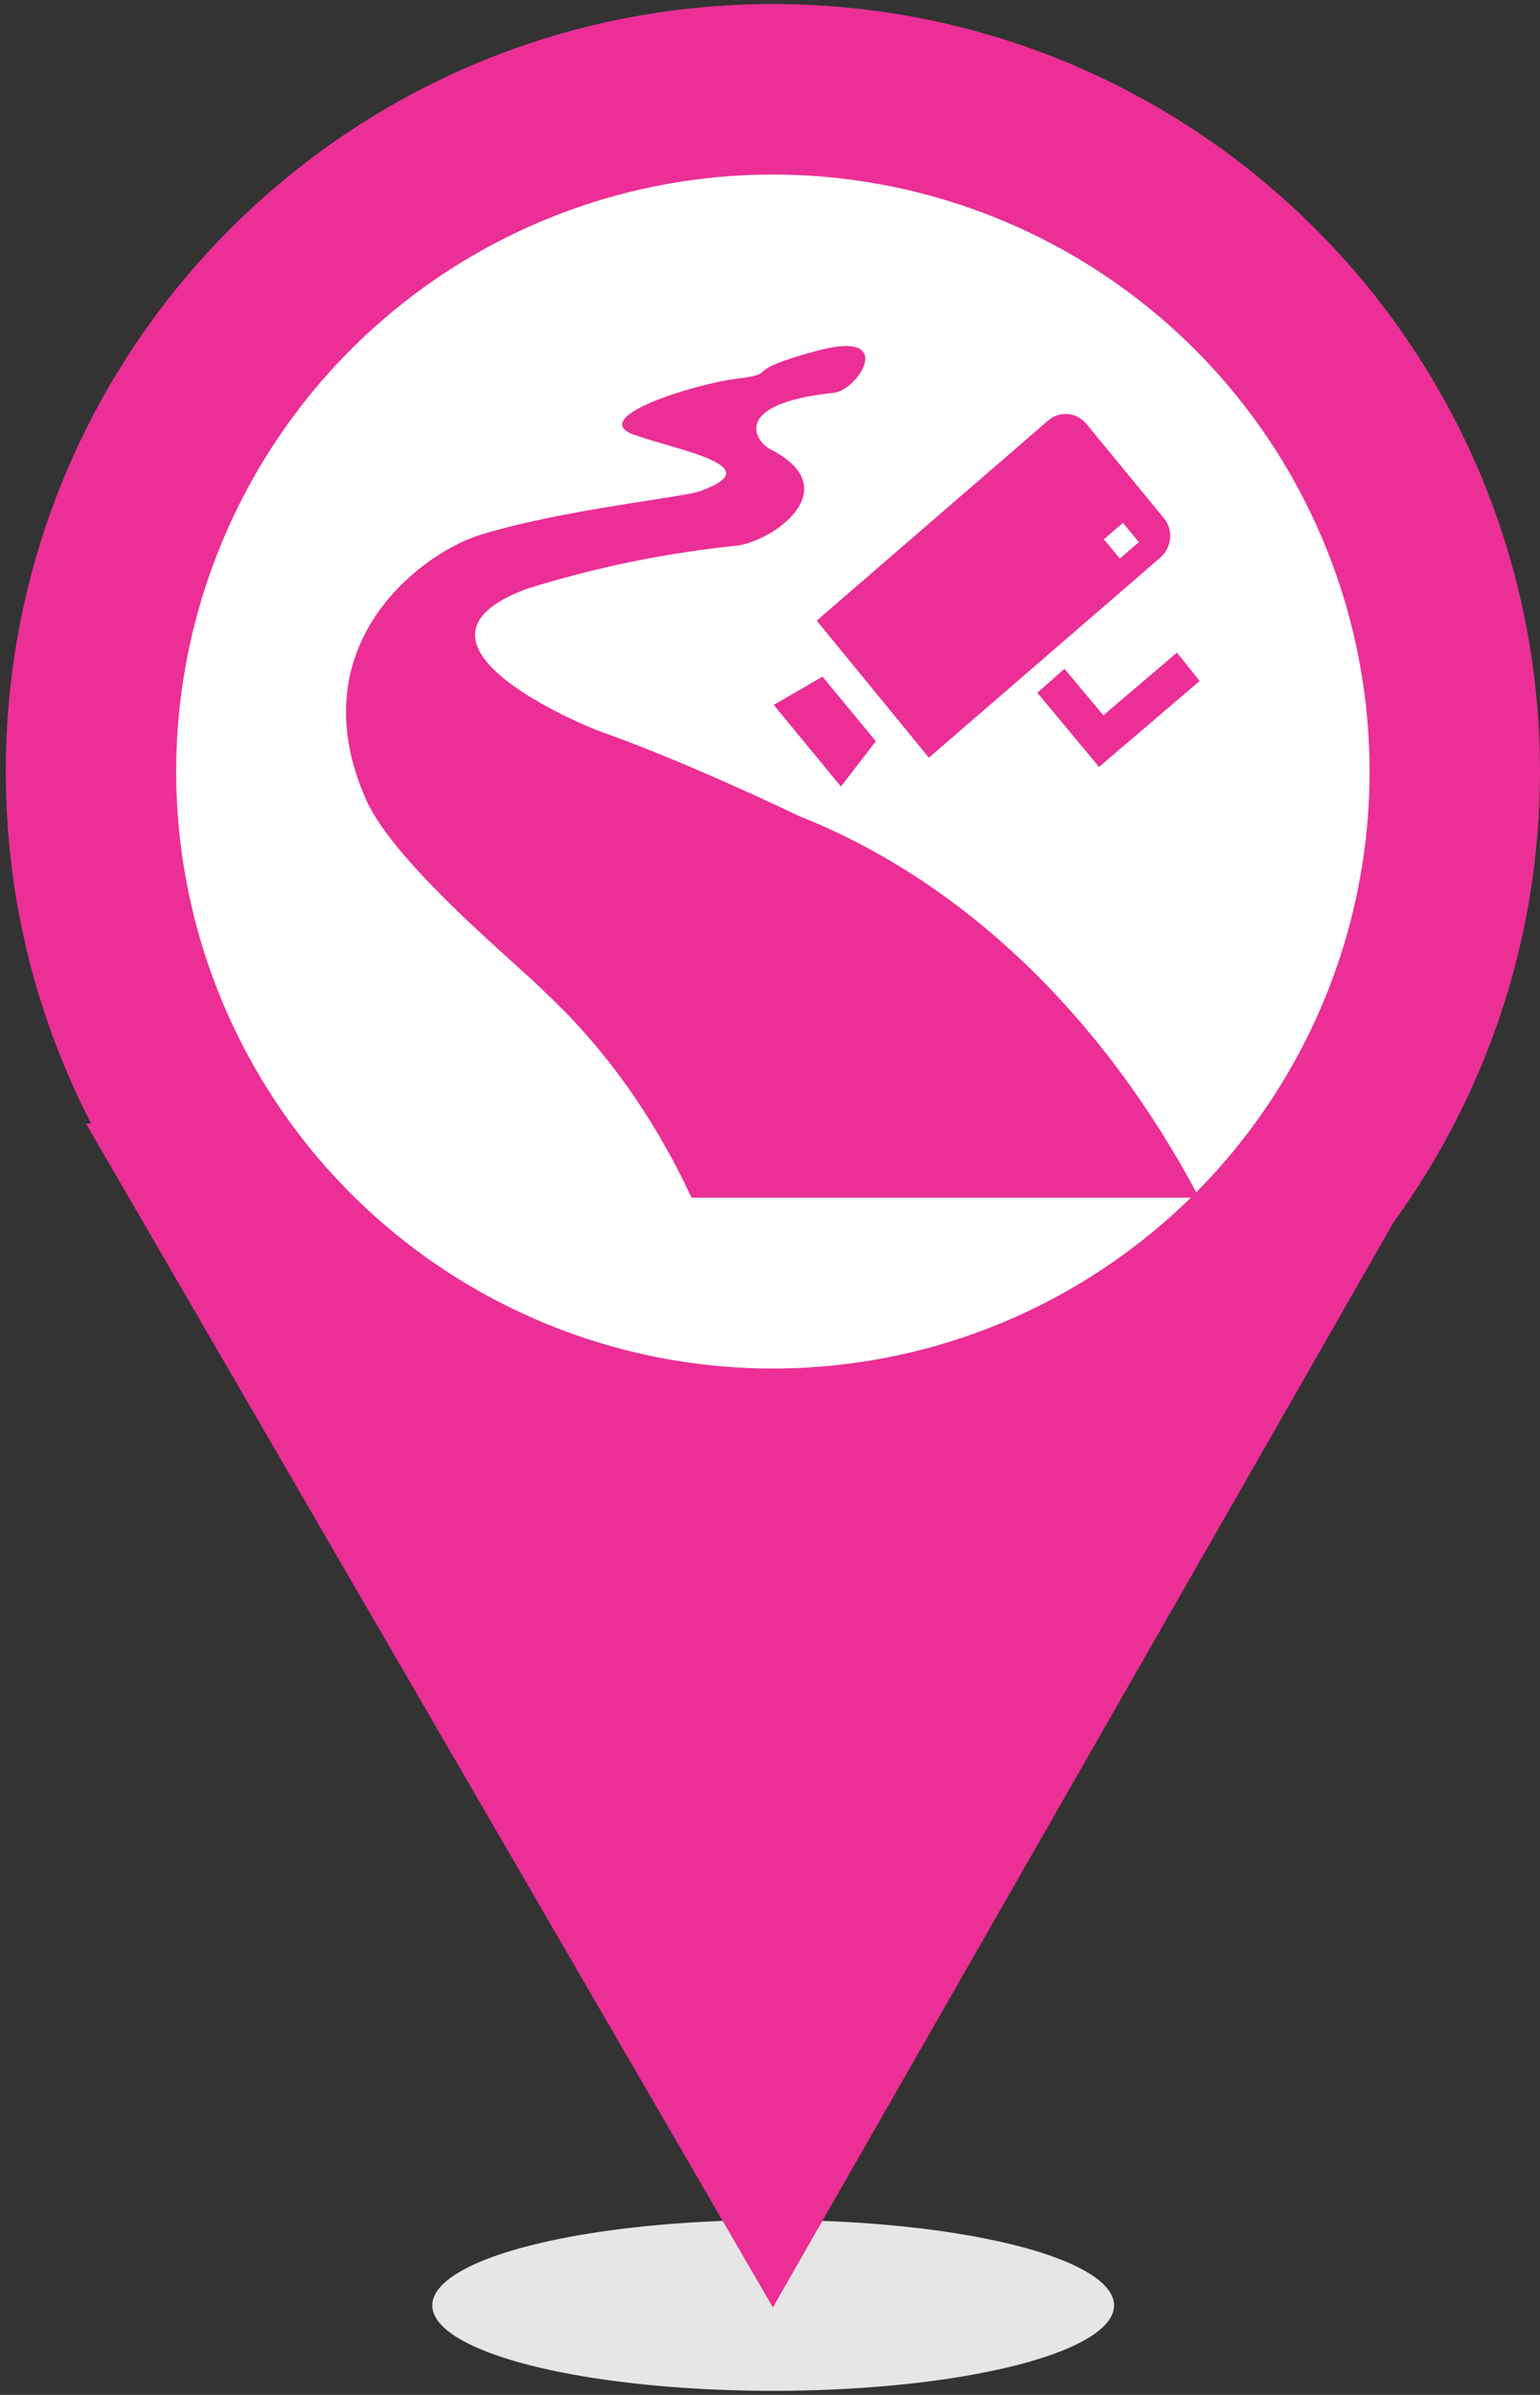 <svg width="534" height="830" xmlns="http://www.w3.org/2000/svg" data-spm-anchor-id="a313x.7781069.0.i46" p-id="12240" version="1.1" class="icon" t="1603177090750">
 <rect width="100%" height="100%" fill="#333333" stroke="none"/>
 <defs>
  <style type="text/css"/>
 </defs>
 <g>
  <title>background</title>
  <rect fill="none" id="canvas_background" height="832" width="536" y="-1" x="-1"/>
 </g>
 <g>
  <title>Layer 1</title>
  <path id="svg_1" data-spm-anchor-id="a313x.7781069.0.i47" p-id="12241" fill="#e6e6e6" d="m149.9,799a118.2,29.6 0 1 0 236.4,0a118.2,29.6 0 1 0 -236.4,0z"/>
  <path id="svg_2" data-spm-anchor-id="a313x.7781069.0.i41" p-id="12242" fill="#eb2f96" d="m534,267.4c0,-146.9 -119,-266 -266,-266s-266,119 -266,266c0,44 10.7,85.4 29.6,122l-1.8,0l238.2,410.3l215.3,-376.2c31.8,-43.9 50.7,-97.8 50.7,-156.1z"/>
  <path id="svg_3" p-id="12243" fill="#FFFFFF" d="m268,267.4m-206.9,0a206.9,206.9 0 1 0 413.8,0a206.9,206.9 0 1 0 -413.8,0z"/>
  <path id="svg_4" data-spm-anchor-id="a313x.7781069.0.i42" p-id="12244" fill="#eb2f96" d="m277,282.8s-38,-18.4 -68.6,-29.2c-5.6,-1.9 -75.8,-30.9 -25.8,-49.5c24,-7.5 48.4,-12.5 73,-15c12.8,-1.7 38.2,-19.8 11.5,-33.4c-5.3,-2.8 -13.7,-15.6 21.4,-19.5c8.5,0 23.3,-22.3 -4.9,-14.7c-28.2,7.5 -12.4,7.8 -27.8,9.7s-52.5,13.6 -35.9,19.5c16.7,5.8 47,10.9 22.9,19.5c-5.8,2.2 -48.1,6.4 -76.7,15.3c-21.4,7 -62.6,39 -39.1,91.8c10.3,22.8 54,58.2 62.2,66.8c20.4,19 37.6,43.1 50.6,71l176,0c-33.5,-63.4 -82.4,-110 -138.8,-132.3z"/>
  <path id="svg_5" data-spm-anchor-id="a313x.7781069.0.i43" p-id="12245" fill="#eb2f96" d="m268.3,244.3l23.3,28.3l12.1,-15.7l-18.5,-22.4l-16.9,9.8zm139.8,-18.1l-25.5,21.7l-13.5,-16.1l-9.4,8.3l21.4,25.7l34.9,-29.8l-7.9,-9.8zm-4.5,-46.6l-26.9,-32.7c-1.6,-1.9 -3.9,-3.2 -6.4,-3.4c-2.5,-0.2 -5,0.6 -6.8,2.2l-80.3,69.4l38.9,47.5l80.3,-69.4c4,-3.6 4.5,-9.6 1.2,-13.6zm-15.3,14l-5.5,-6.7l6.6,-5.7l5.5,6.7l-6.6,5.7z"/>
 </g>
</svg>